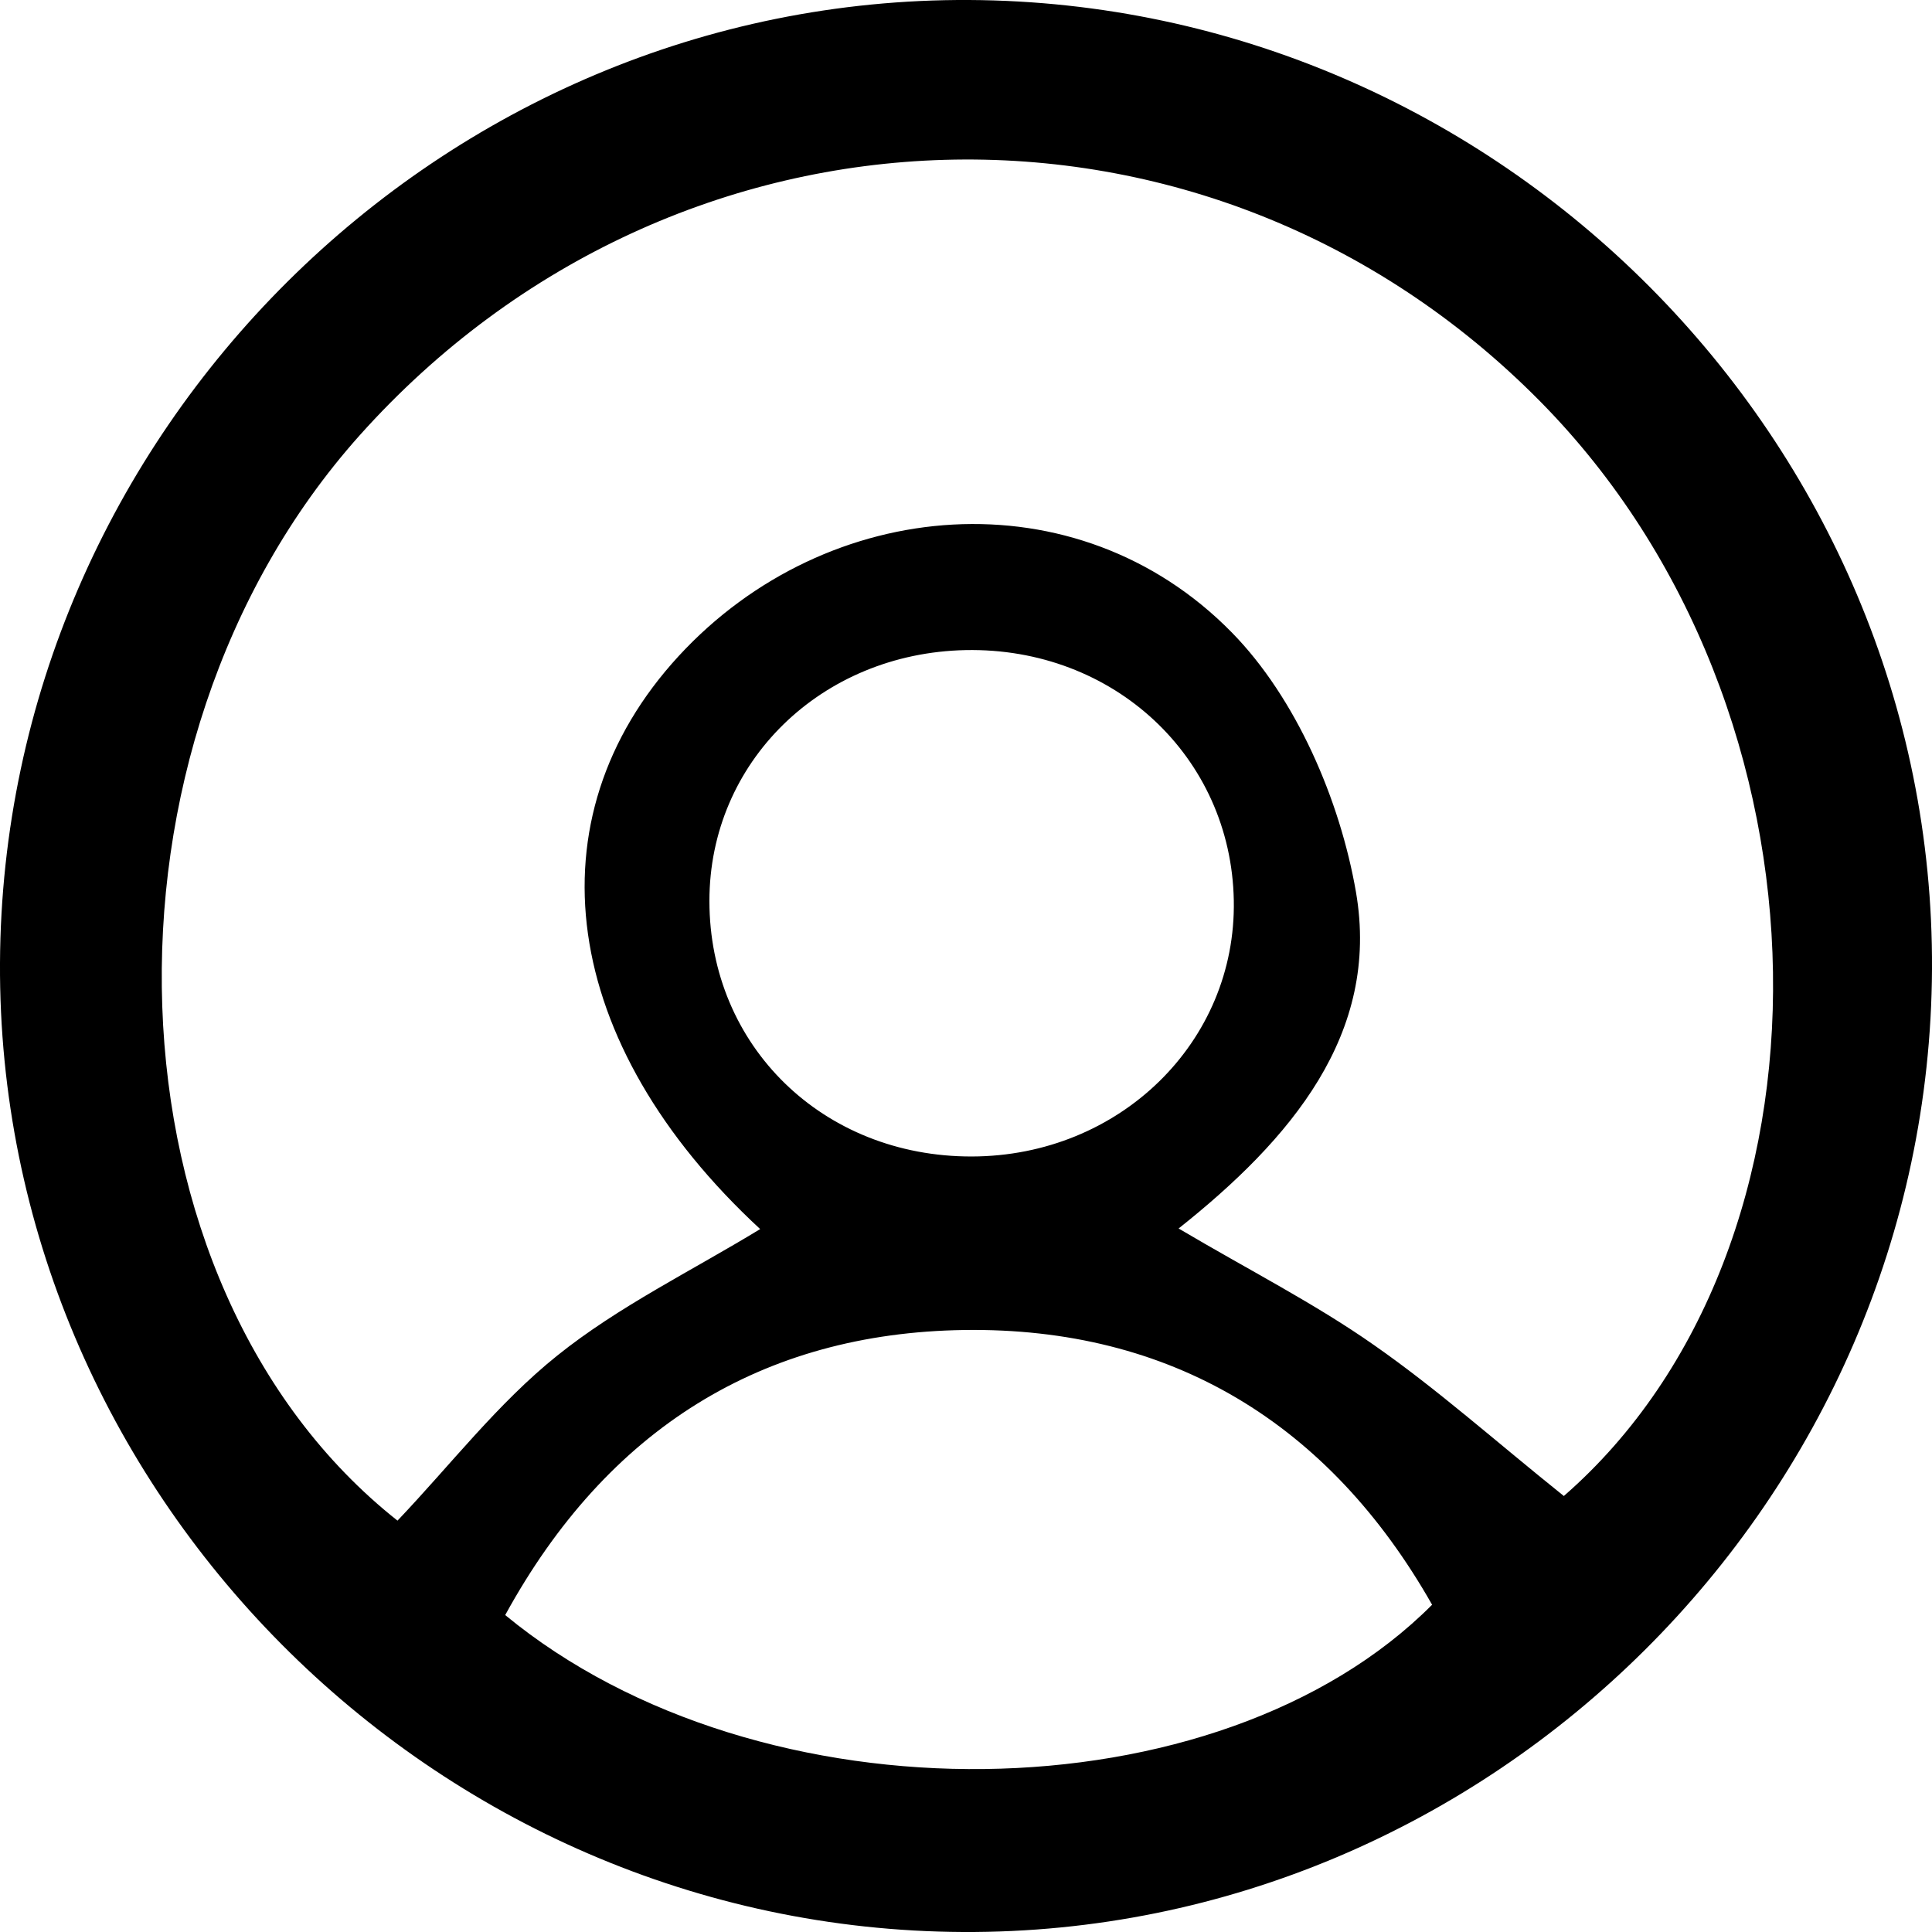 <?xml version="1.0" encoding="UTF-8"?><svg id="Layer_2" xmlns="http://www.w3.org/2000/svg" viewBox="0 0 65.47 65.47"><g id="Layer_1-2"><path d="M32.84,0c17.96,.09,32.72,14.94,32.63,32.84-.09,17.96-14.94,32.72-32.84,32.63C14.67,65.38-.09,50.52,0,32.63,.09,14.67,14.94-.09,32.84,0Zm20.16,50.69c9.61-8.38,9.54-26.6-.8-37.08C40.98,2.24,22.93,2.75,12.19,14.75c-9.45,10.57-8.82,28.79,1.28,36.78,1.79-1.88,3.4-3.98,5.41-5.59,2.08-1.67,4.55-2.87,6.88-4.29-6.8-6.29-7.84-13.9-2.76-19.42,5.04-5.47,13.5-6.14,18.74-.8,2.18,2.22,3.67,5.68,4.21,8.8,.83,4.81-2.22,8.39-6.01,11.4,2.4,1.42,4.61,2.54,6.62,3.95,2.15,1.5,4.12,3.26,6.44,5.12Zm-35.88,4.04c8.65,7.13,24.19,6.9,31.41-.35-3.49-6.15-8.85-9.41-15.86-9.31-6.84,.1-12.09,3.34-15.55,9.66Zm24.69-24.22c-.09-4.86-4.07-8.58-9.09-8.48-4.9,.1-8.68,3.8-8.68,8.5,0,4.92,3.85,8.67,8.89,8.66,5.01-.01,8.97-3.88,8.88-8.68Z"/></g></svg>